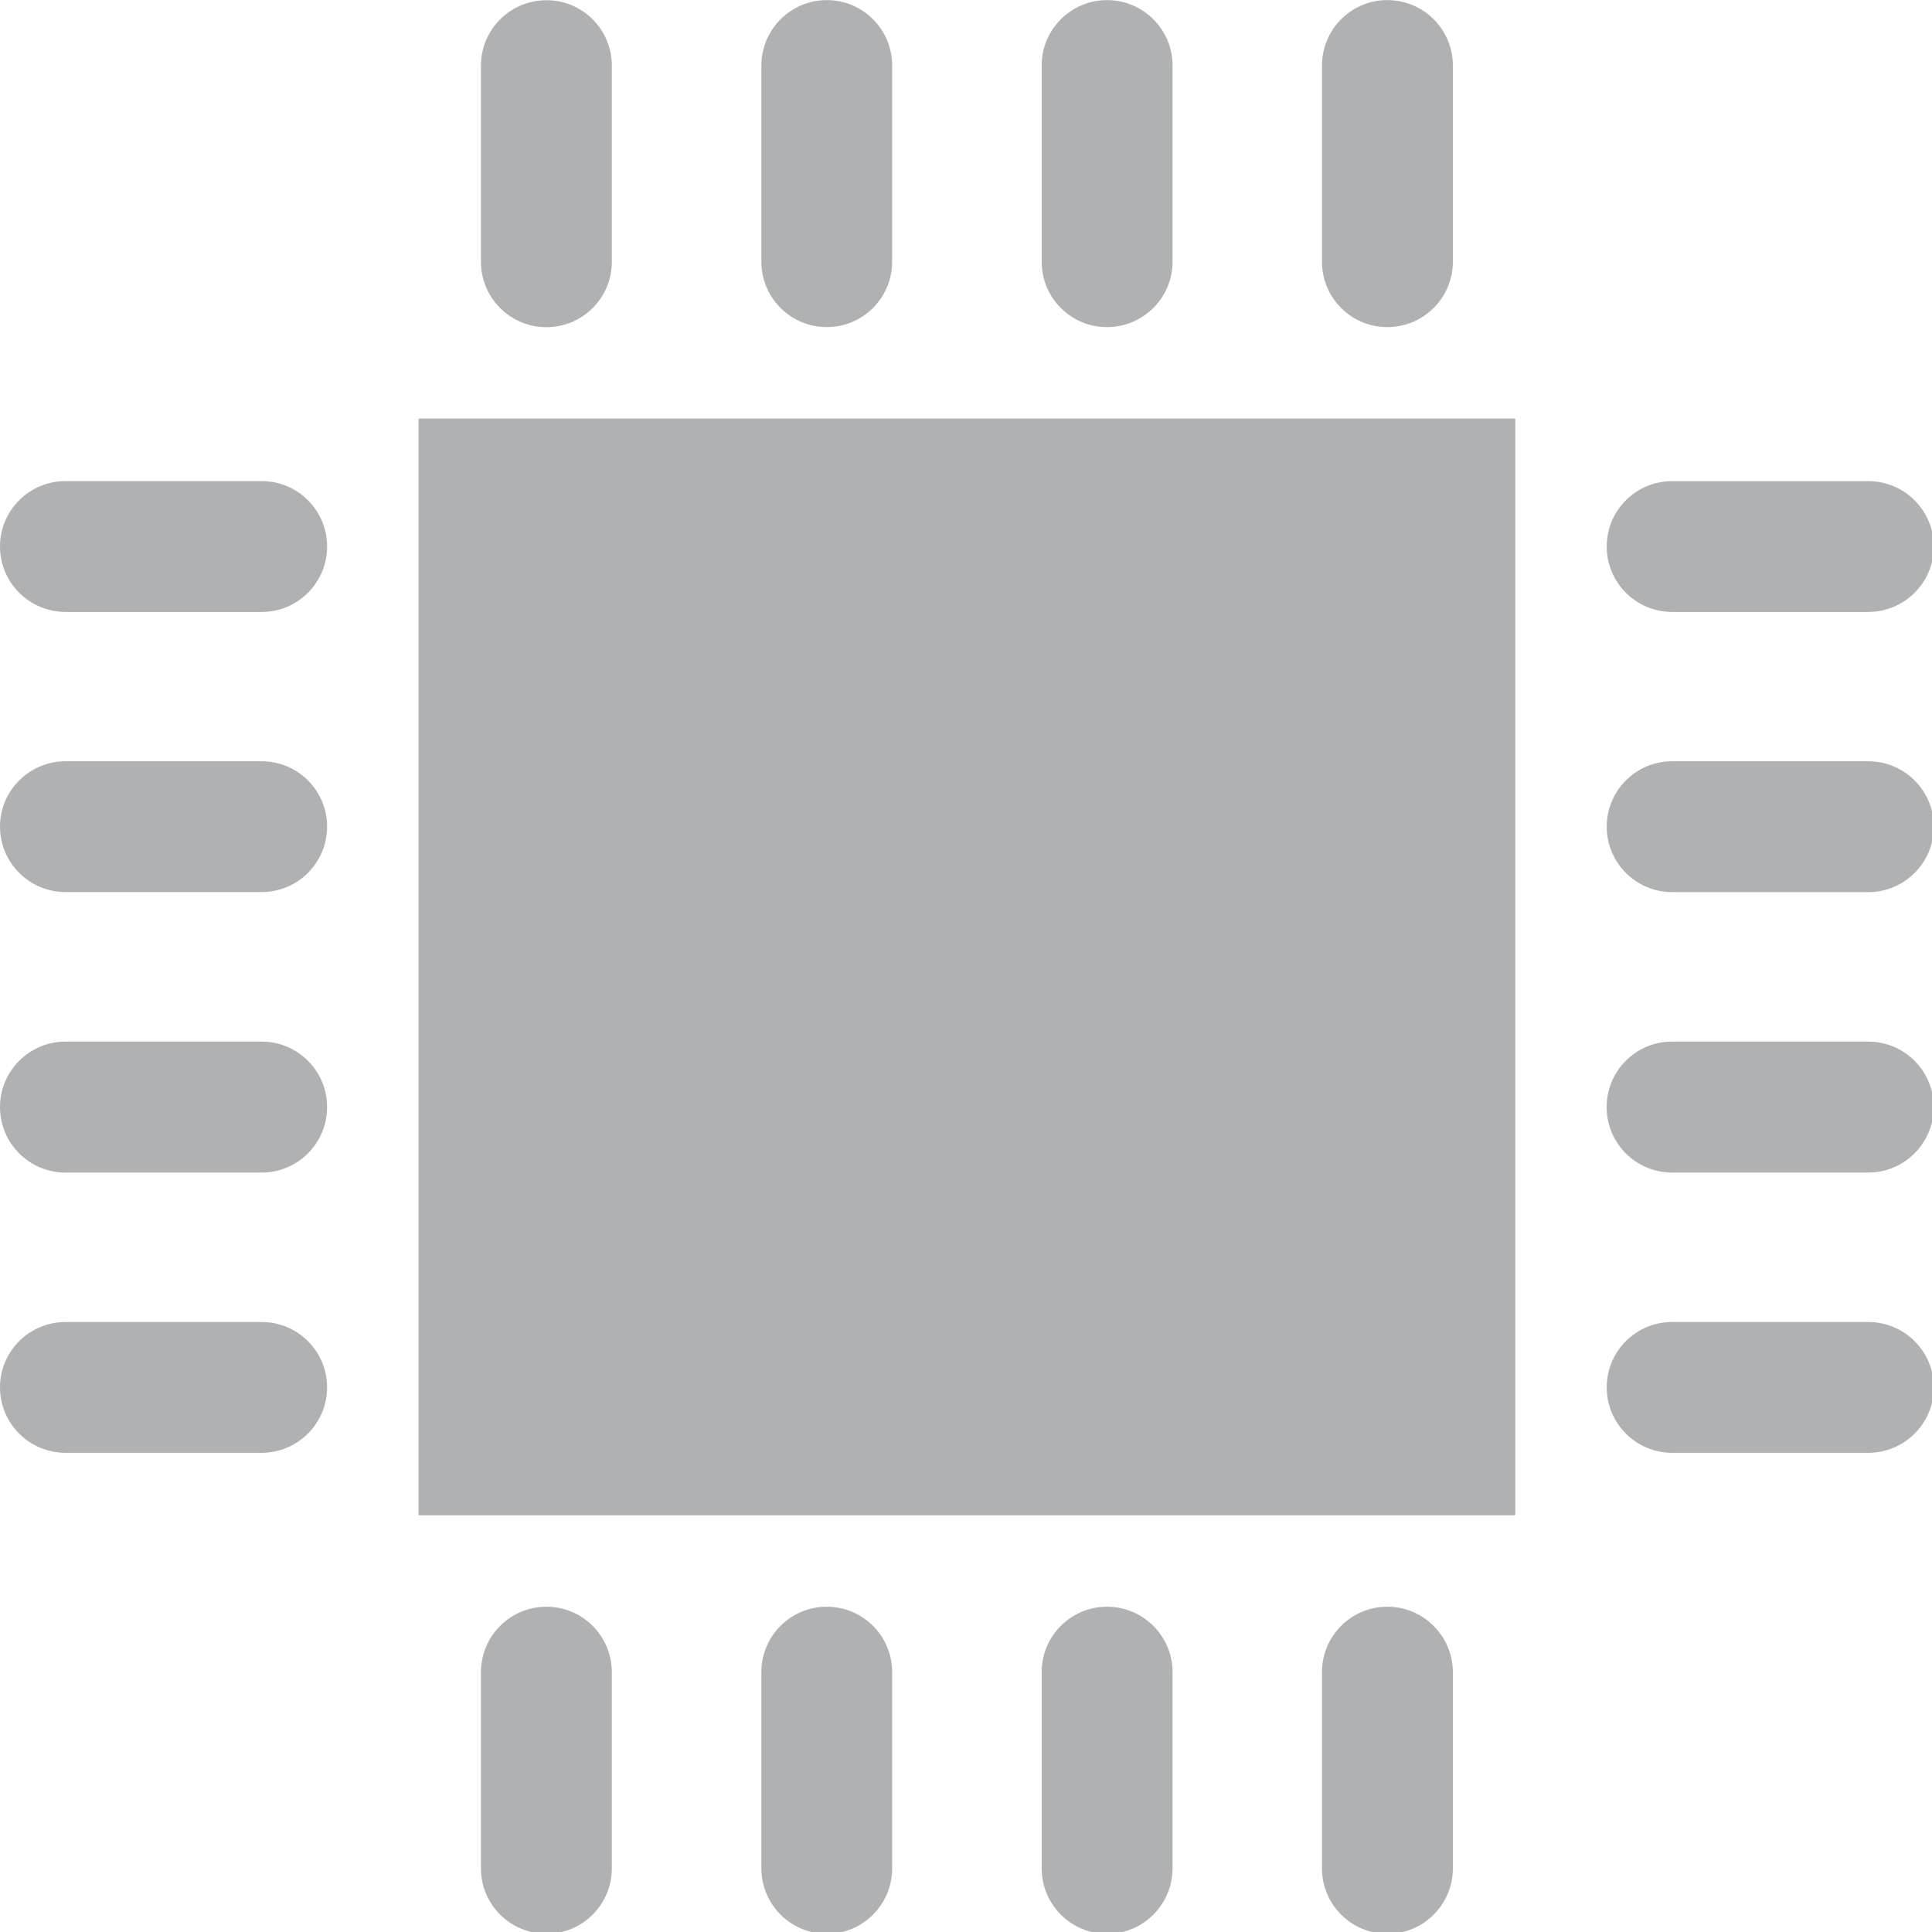 <?xml version="1.0" encoding="UTF-8" standalone="no"?>
<!-- Generator: Adobe Illustrator 18.1.1, SVG Export Plug-In . SVG Version: 6.00 Build 0)  -->

<svg
   xmlns:dc="http://purl.org/dc/elements/1.1/"
   xmlns:cc="http://creativecommons.org/ns#"
   xmlns:rdf="http://www.w3.org/1999/02/22-rdf-syntax-ns#"
   xmlns:svg="http://www.w3.org/2000/svg"
   xmlns="http://www.w3.org/2000/svg"
   xmlns:sodipodi="http://sodipodi.sourceforge.net/DTD/sodipodi-0.dtd"
   xmlns:inkscape="http://www.inkscape.org/namespaces/inkscape"
   version="1.1"
   id="Capa_1"
   x="0px"
   y="0px"
   viewBox="0 0 32 32"
   xml:space="preserve"
   inkscape:version="0.91 r13725"
   sodipodi:docname="firmware32.svg"
   inkscape:export-filename="/Users/zefal/Development/Universal-G-Code-Sender/ugs-platform/ugs-platform-ugscore/src/main/resources/resources/icons/firmware.png"
   inkscape:export-xdpi="19.017181"
   inkscape:export-ydpi="19.017181"
   width="32"
   height="32"><defs
     id="defs81" /><sodipodi:namedview
     pagecolor="#ffffff"
     bordercolor="#666666"
     borderopacity="1"
     objecttolerance="10"
     gridtolerance="10"
     guidetolerance="10"
     inkscape:pageopacity="0"
     inkscape:pageshadow="2"
     inkscape:window-width="1205"
     inkscape:window-height="778"
     id="namedview79"
     showgrid="false"
     inkscape:zoom="8.2480116"
     inkscape:cx="-23.357164"
     inkscape:cy="10.477471"
     inkscape:window-x="0"
     inkscape:window-y="0"
     inkscape:window-maximized="0"
     inkscape:current-layer="Capa_1" /><g
     id="g3"
     style="fill:#afb1b3;fill-opacity:1"
     transform="matrix(0.423,0,0,0.423,0,0.001)"><g
       id="g5"
       style="fill:#afb1b3;fill-opacity:1"><polygon
         style="fill:#afb1b3;fill-opacity:1"
         points="59.334,59.311 59.334,16.404 59.302,16.386 16.42,16.386 16.388,16.404 16.388,59.311 16.42,59.332 59.302,59.332 "
         id="polygon7" /><g
         id="g9"
         style="fill:#afb1b3;fill-opacity:1"><path
           style="fill:#afb1b3;fill-opacity:1"
           d="m 65.475,23.959 7.68,0 c 1.417,0 2.566,-1.149 2.566,-2.559 0,-1.41 -1.145,-2.562 -2.566,-2.562 l -7.68,0 c -1.417,0 -2.562,1.145 -2.562,2.559 0,1.413 1.145,2.562 2.562,2.562 z"
           id="path11"
           inkscape:connector-curvature="0" /><path
           style="fill:#afb1b3;fill-opacity:1"
           d="m 73.152,29.806 -7.68,0 c -1.414,0 -2.559,1.152 -2.559,2.562 0,1.41 1.145,2.562 2.562,2.562 l 7.68,0 c 1.417,0 2.566,-1.149 2.566,-2.562 0,-1.413 -1.148,-2.562 -2.569,-2.562 z"
           id="path13"
           inkscape:connector-curvature="0" /><path
           style="fill:#afb1b3;fill-opacity:1"
           d="m 73.152,40.783 -7.68,0 c -1.417,0 -2.562,1.149 -2.562,2.562 0,1.417 1.145,2.566 2.562,2.566 l 7.68,0 c 1.417,0 2.566,-1.149 2.566,-2.566 0,-1.41 -1.145,-2.562 -2.566,-2.562 z"
           id="path15"
           inkscape:connector-curvature="0" /><path
           style="fill:#afb1b3;fill-opacity:1"
           d="m 73.152,51.763 -7.68,0 c -1.414,0 -2.559,1.145 -2.559,2.559 0,1.414 1.145,2.562 2.562,2.562 l 7.68,0 c 1.417,0 2.566,-1.149 2.566,-2.562 0,-1.413 -1.148,-2.559 -2.569,-2.559 z"
           id="path17"
           inkscape:connector-curvature="0" /></g><g
         id="g19"
         style="fill:#afb1b3;fill-opacity:1"><path
           style="fill:#afb1b3;fill-opacity:1"
           d="m 23.957,10.248 0,-7.68 c 0,-1.417 -1.145,-2.562 -2.559,-2.562 -1.417,0 -2.566,1.145 -2.566,2.562 l 0,7.68 c 0,1.417 1.149,2.562 2.566,2.562 1.414,-0.003 2.559,-1.148 2.559,-2.562 z"
           id="path21"
           inkscape:connector-curvature="0" /><path
           style="fill:#afb1b3;fill-opacity:1"
           d="m 29.812,2.564 0,7.68 c 0,1.417 1.149,2.562 2.562,2.562 1.413,0 2.559,-1.145 2.559,-2.562 l 0,-7.68 c 0,-1.417 -1.145,-2.562 -2.559,-2.562 -1.414,0 -2.562,1.149 -2.562,2.562 z"
           id="path23"
           inkscape:connector-curvature="0" /><path
           style="fill:#afb1b3;fill-opacity:1"
           d="m 40.788,2.564 0,7.68 c 0,1.417 1.145,2.562 2.559,2.562 1.414,0 2.566,-1.145 2.566,-2.562 l 0,-7.68 c 0,-1.417 -1.152,-2.562 -2.566,-2.562 -1.414,0 -2.559,1.149 -2.559,2.562 z"
           id="path25"
           inkscape:connector-curvature="0" /><path
           style="fill:#afb1b3;fill-opacity:1"
           d="m 51.764,2.564 0,7.68 c 0,1.417 1.145,2.562 2.559,2.562 1.417,0 2.566,-1.145 2.566,-2.562 l 0,-7.68 c 0,-1.417 -1.149,-2.562 -2.566,-2.562 -1.413,-0.004 -2.559,1.149 -2.559,2.562 z"
           id="path27"
           inkscape:connector-curvature="0" /></g><g
         id="g29"
         style="fill:#afb1b3;fill-opacity:1"><path
           style="fill:#afb1b3;fill-opacity:1"
           d="m 23.957,73.157 0,-7.68 c 0,-1.417 -1.145,-2.566 -2.559,-2.566 -1.417,0 -2.566,1.145 -2.566,2.566 l 0,7.68 c 0,1.417 1.149,2.559 2.566,2.559 1.414,0 2.559,-1.145 2.559,-2.559 z"
           id="path31"
           inkscape:connector-curvature="0" /><path
           style="fill:#afb1b3;fill-opacity:1"
           d="m 29.812,65.473 0,7.68 c 0,1.417 1.149,2.566 2.562,2.566 1.413,0 2.559,-1.145 2.559,-2.566 l 0,-7.68 c 0,-1.417 -1.145,-2.562 -2.559,-2.562 -1.414,0 -2.562,1.145 -2.562,2.562 z"
           id="path33"
           inkscape:connector-curvature="0" /><path
           style="fill:#afb1b3;fill-opacity:1"
           d="m 40.788,65.473 0,7.68 c 0,1.417 1.145,2.566 2.559,2.566 1.414,0 2.566,-1.145 2.566,-2.566 l 0,-7.68 c 0,-1.417 -1.152,-2.562 -2.566,-2.562 -1.414,0 -2.559,1.145 -2.559,2.562 z"
           id="path35"
           inkscape:connector-curvature="0" /><path
           style="fill:#afb1b3;fill-opacity:1"
           d="m 51.764,65.473 0,7.68 c 0,1.417 1.145,2.566 2.559,2.566 1.417,0 2.566,-1.145 2.566,-2.566 l 0,-7.68 c -0.004,-1.417 -1.152,-2.562 -2.566,-2.562 -1.414,0 -2.559,1.145 -2.559,2.562 z"
           id="path37"
           inkscape:connector-curvature="0" /></g><g
         id="g39"
         style="fill:#afb1b3;fill-opacity:1"><path
           style="fill:#afb1b3;fill-opacity:1"
           d="m 2.57,23.959 7.68,0 c 1.414,0 2.559,-1.152 2.559,-2.562 0,-1.41 -1.145,-2.562 -2.562,-2.562 l -7.68,0 C 1.149,18.834 0,19.983 0,21.396 c 0,1.414 1.149,2.563 2.57,2.563 z"
           id="path41"
           inkscape:connector-curvature="0" /><path
           style="fill:#afb1b3;fill-opacity:1"
           d="m 10.246,29.806 -7.68,0 C 1.149,29.806 0,30.955 0,32.365 c 0,1.41 1.145,2.562 2.566,2.562 l 7.68,0 c 1.417,0 2.562,-1.149 2.562,-2.562 10e-4,-1.413 -1.145,-2.559 -2.562,-2.559 z"
           id="path43"
           inkscape:connector-curvature="0" /><path
           style="fill:#afb1b3;fill-opacity:1"
           d="m 10.246,40.783 -7.68,0 C 1.149,40.783 0,41.932 0,43.345 c 0,1.417 1.145,2.566 2.566,2.566 l 7.68,0 c 1.417,0 2.562,-1.149 2.562,-2.566 10e-4,-1.41 -1.145,-2.562 -2.562,-2.562 z"
           id="path45"
           inkscape:connector-curvature="0" /><path
           style="fill:#afb1b3;fill-opacity:1"
           d="m 10.246,51.763 -7.68,0 C 1.149,51.763 0,52.908 0,54.322 c 0,1.414 1.145,2.562 2.566,2.562 l 7.68,0 c 1.417,-0.004 2.562,-1.152 2.562,-2.562 0,-1.41 -1.145,-2.559 -2.562,-2.559 z"
           id="path47"
           inkscape:connector-curvature="0" /></g></g></g><g
     id="g49"
     transform="matrix(0.423,0,0,0.423,0,0.001)"
     style="fill:#afb1b3;fill-opacity:1" /><g
     id="g51"
     transform="matrix(0.423,0,0,0.423,0,0.001)"
     style="fill:#afb1b3;fill-opacity:1" /><g
     id="g53"
     transform="matrix(0.423,0,0,0.423,0,0.001)"
     style="fill:#afb1b3;fill-opacity:1" /><g
     id="g55"
     transform="matrix(0.423,0,0,0.423,0,0.001)"
     style="fill:#afb1b3;fill-opacity:1" /><g
     id="g57"
     transform="matrix(0.423,0,0,0.423,0,0.001)"
     style="fill:#afb1b3;fill-opacity:1" /><g
     id="g59"
     transform="matrix(0.423,0,0,0.423,0,0.001)"
     style="fill:#afb1b3;fill-opacity:1" /><g
     id="g61"
     transform="matrix(0.423,0,0,0.423,0,0.001)"
     style="fill:#afb1b3;fill-opacity:1" /><g
     id="g63"
     transform="matrix(0.423,0,0,0.423,0,0.001)"
     style="fill:#afb1b3;fill-opacity:1" /><g
     id="g65"
     transform="matrix(0.423,0,0,0.423,0,0.001)"
     style="fill:#afb1b3;fill-opacity:1" /><g
     id="g67"
     transform="matrix(0.423,0,0,0.423,0,0.001)"
     style="fill:#afb1b3;fill-opacity:1" /><g
     id="g69"
     transform="matrix(0.423,0,0,0.423,0,0.001)"
     style="fill:#afb1b3;fill-opacity:1" /><g
     id="g71"
     transform="matrix(0.423,0,0,0.423,0,0.001)"
     style="fill:#afb1b3;fill-opacity:1" /><g
     id="g73"
     transform="matrix(0.423,0,0,0.423,0,0.001)"
     style="fill:#afb1b3;fill-opacity:1" /><g
     id="g75"
     transform="matrix(0.423,0,0,0.423,0,0.001)"
     style="fill:#afb1b3;fill-opacity:1" /><g
     id="g77"
     transform="matrix(0.423,0,0,0.423,0,0.001)"
     style="fill:#afb1b3;fill-opacity:1" /></svg>
